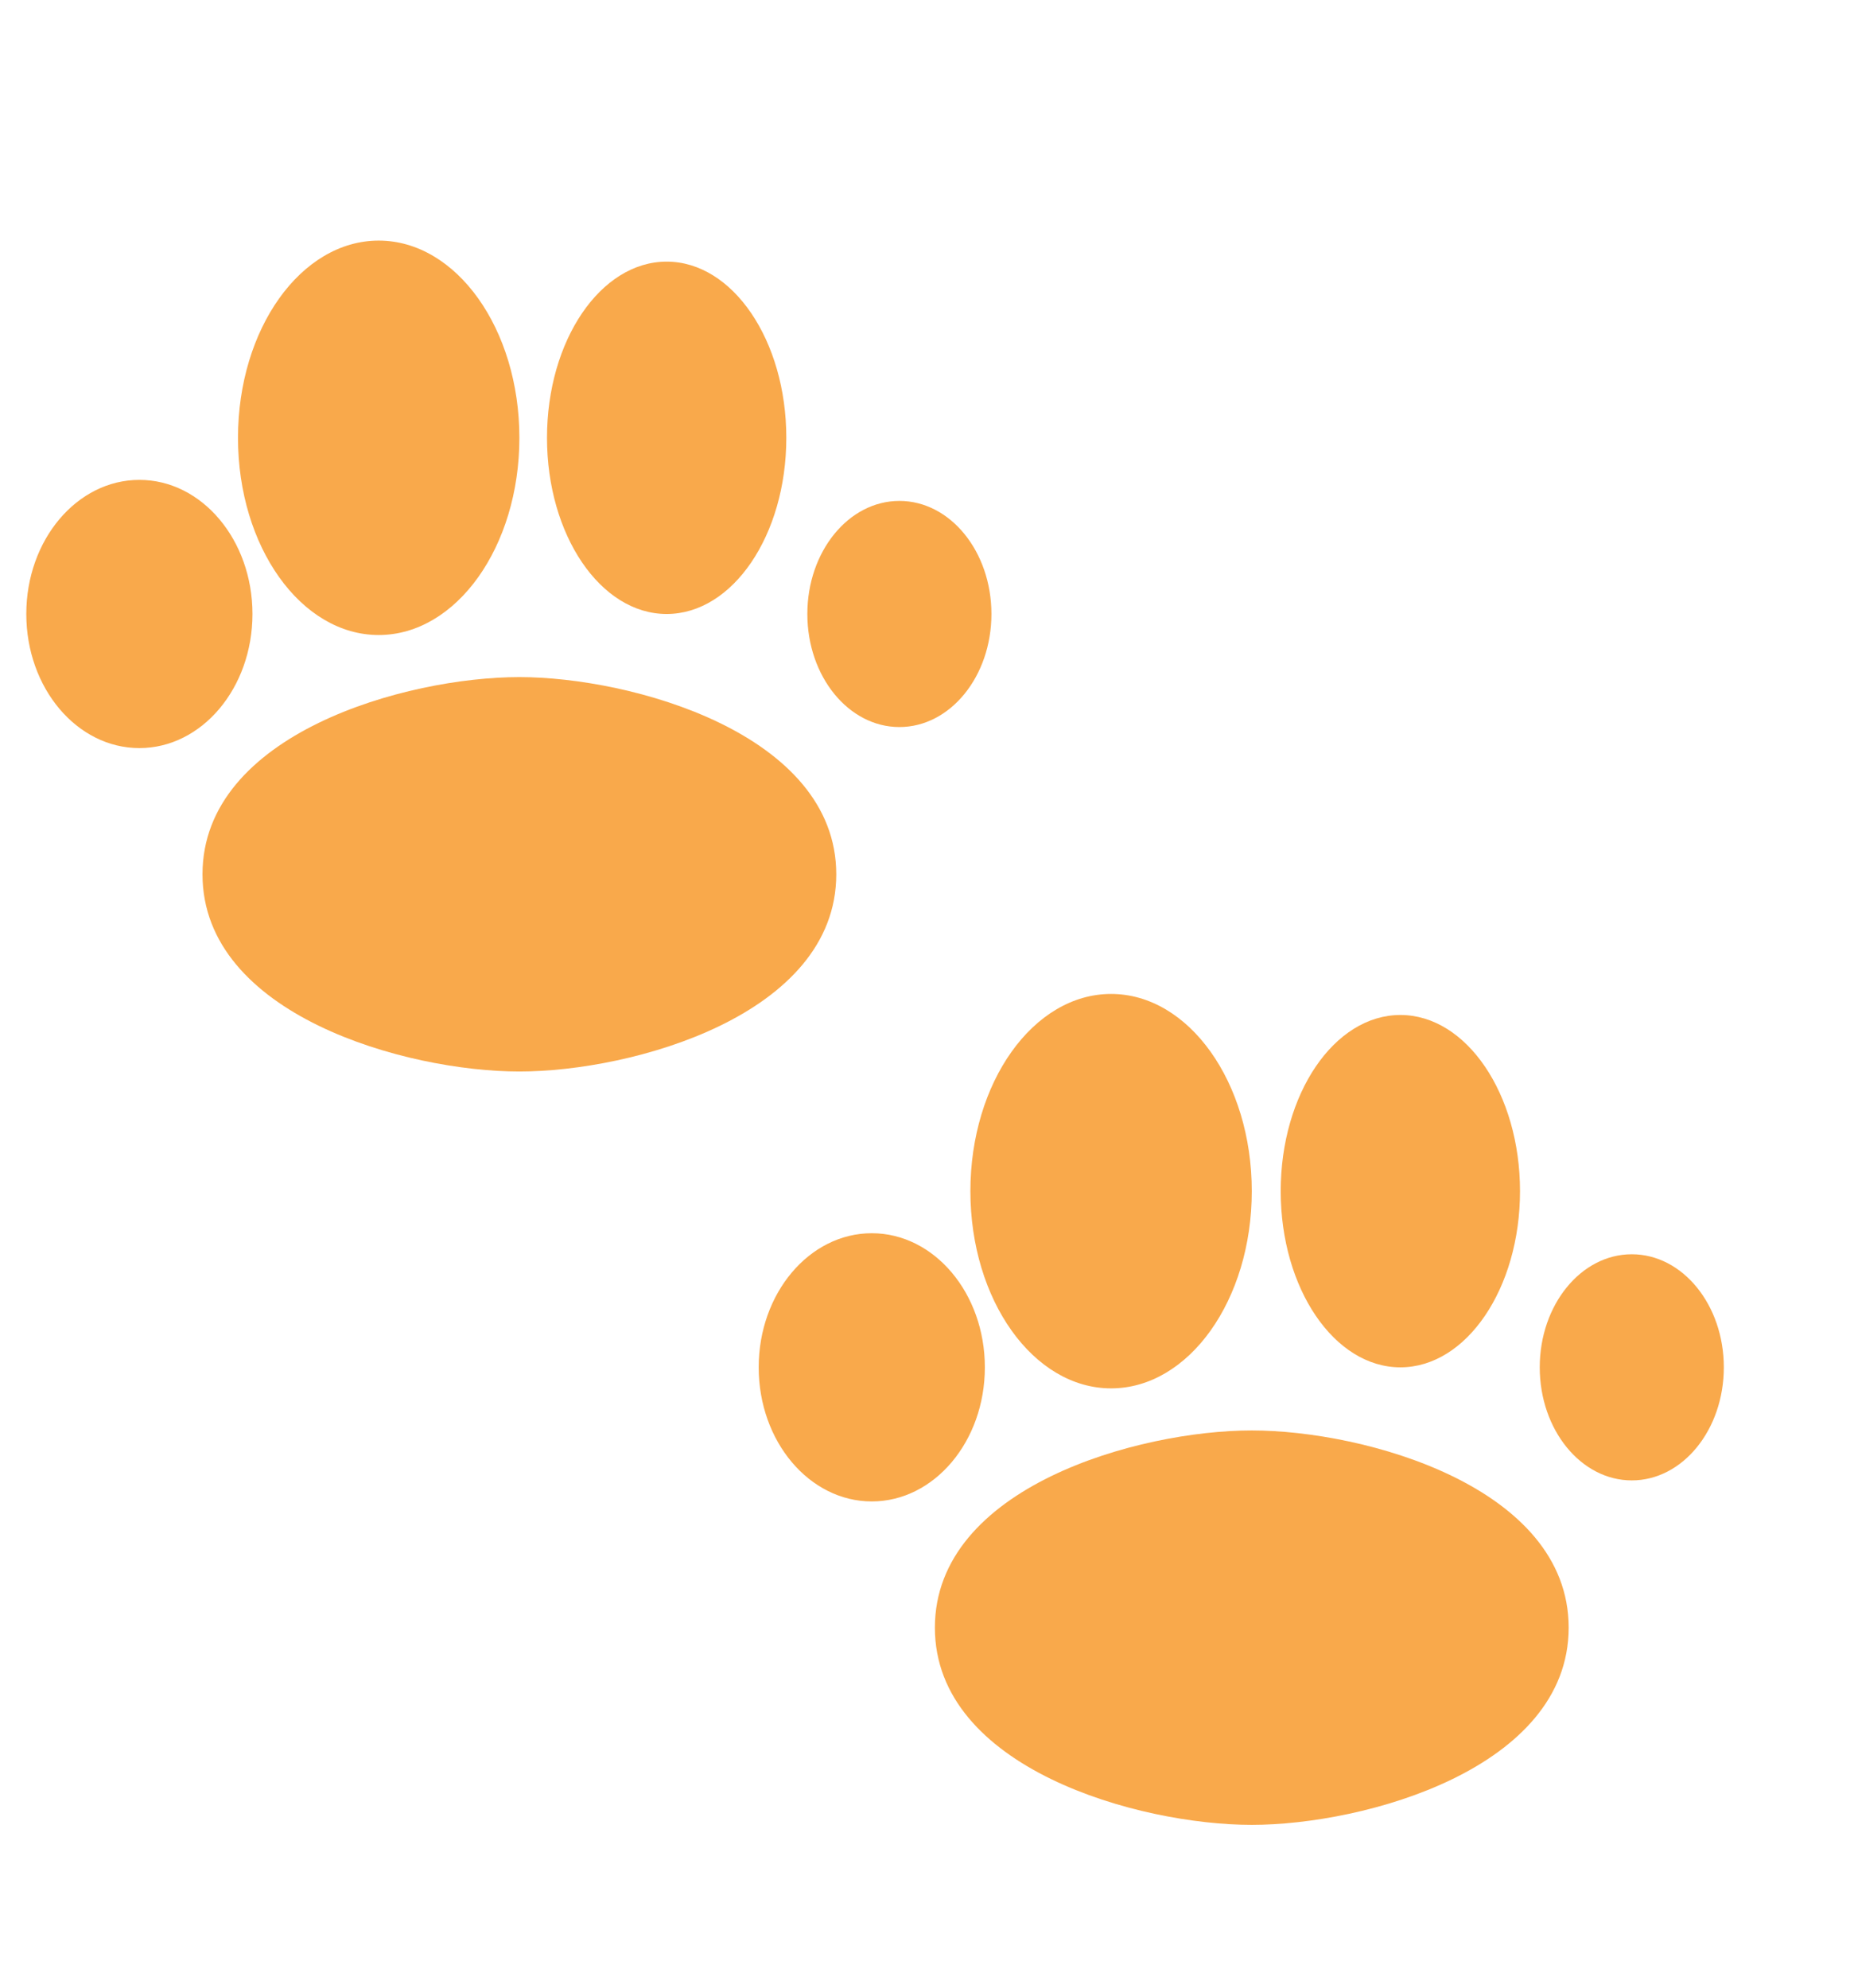 <?xml version="1.0" encoding="utf-8"?>
<!-- Generator: Adobe Illustrator 24.3.0, SVG Export Plug-In . SVG Version: 6.00 Build 0)  -->
<svg version="1.1" id="Layer_1" xmlns="http://www.w3.org/2000/svg" xmlns:xlink="http://www.w3.org/1999/xlink" x="0px" y="0px"
	 viewBox="0 0 141 151.2" style="enable-background:new 0 0 141 151.2;" xml:space="preserve">
<style type="text/css">
	.st0{fill:#F9A94B;}
</style>
<path class="st0" d="M39.5,51.5c-8.6,0-24.1,4.3-24.1,15s15.5,15,24.1,15l0,0c8.6,0,24.1-4.3,24.1-15S48,51.5,39.5,51.5z"/>
<ellipse class="st0" cx="28.8" cy="33.3" rx="10.7" ry="15"/>
<ellipse class="st0" cx="50.7" cy="33.3" rx="9.1" ry="13.4"/>
<ellipse class="st0" cx="10.6" cy="46.7" rx="8.6" ry="10.2"/>
<ellipse class="st0" cx="68.4" cy="46.7" rx="7" ry="8.6"/>
<path class="st0" d="M95.2,108.8c-8.6,0-24.1,4.3-24.1,15s15.5,15,24.1,15l0,0c8.6,0,24.1-4.3,24.1-15S103.8,108.8,95.2,108.8z"/>
<ellipse class="st0" cx="84.5" cy="90.6" rx="10.7" ry="15"/>
<ellipse class="st0" cx="106.5" cy="90.6" rx="9.1" ry="13.4"/>
<ellipse class="st0" cx="66.3" cy="104" rx="8.6" ry="10.2"/>
<ellipse class="st0" cx="124.1" cy="104" rx="7" ry="8.6"/>
</svg>
